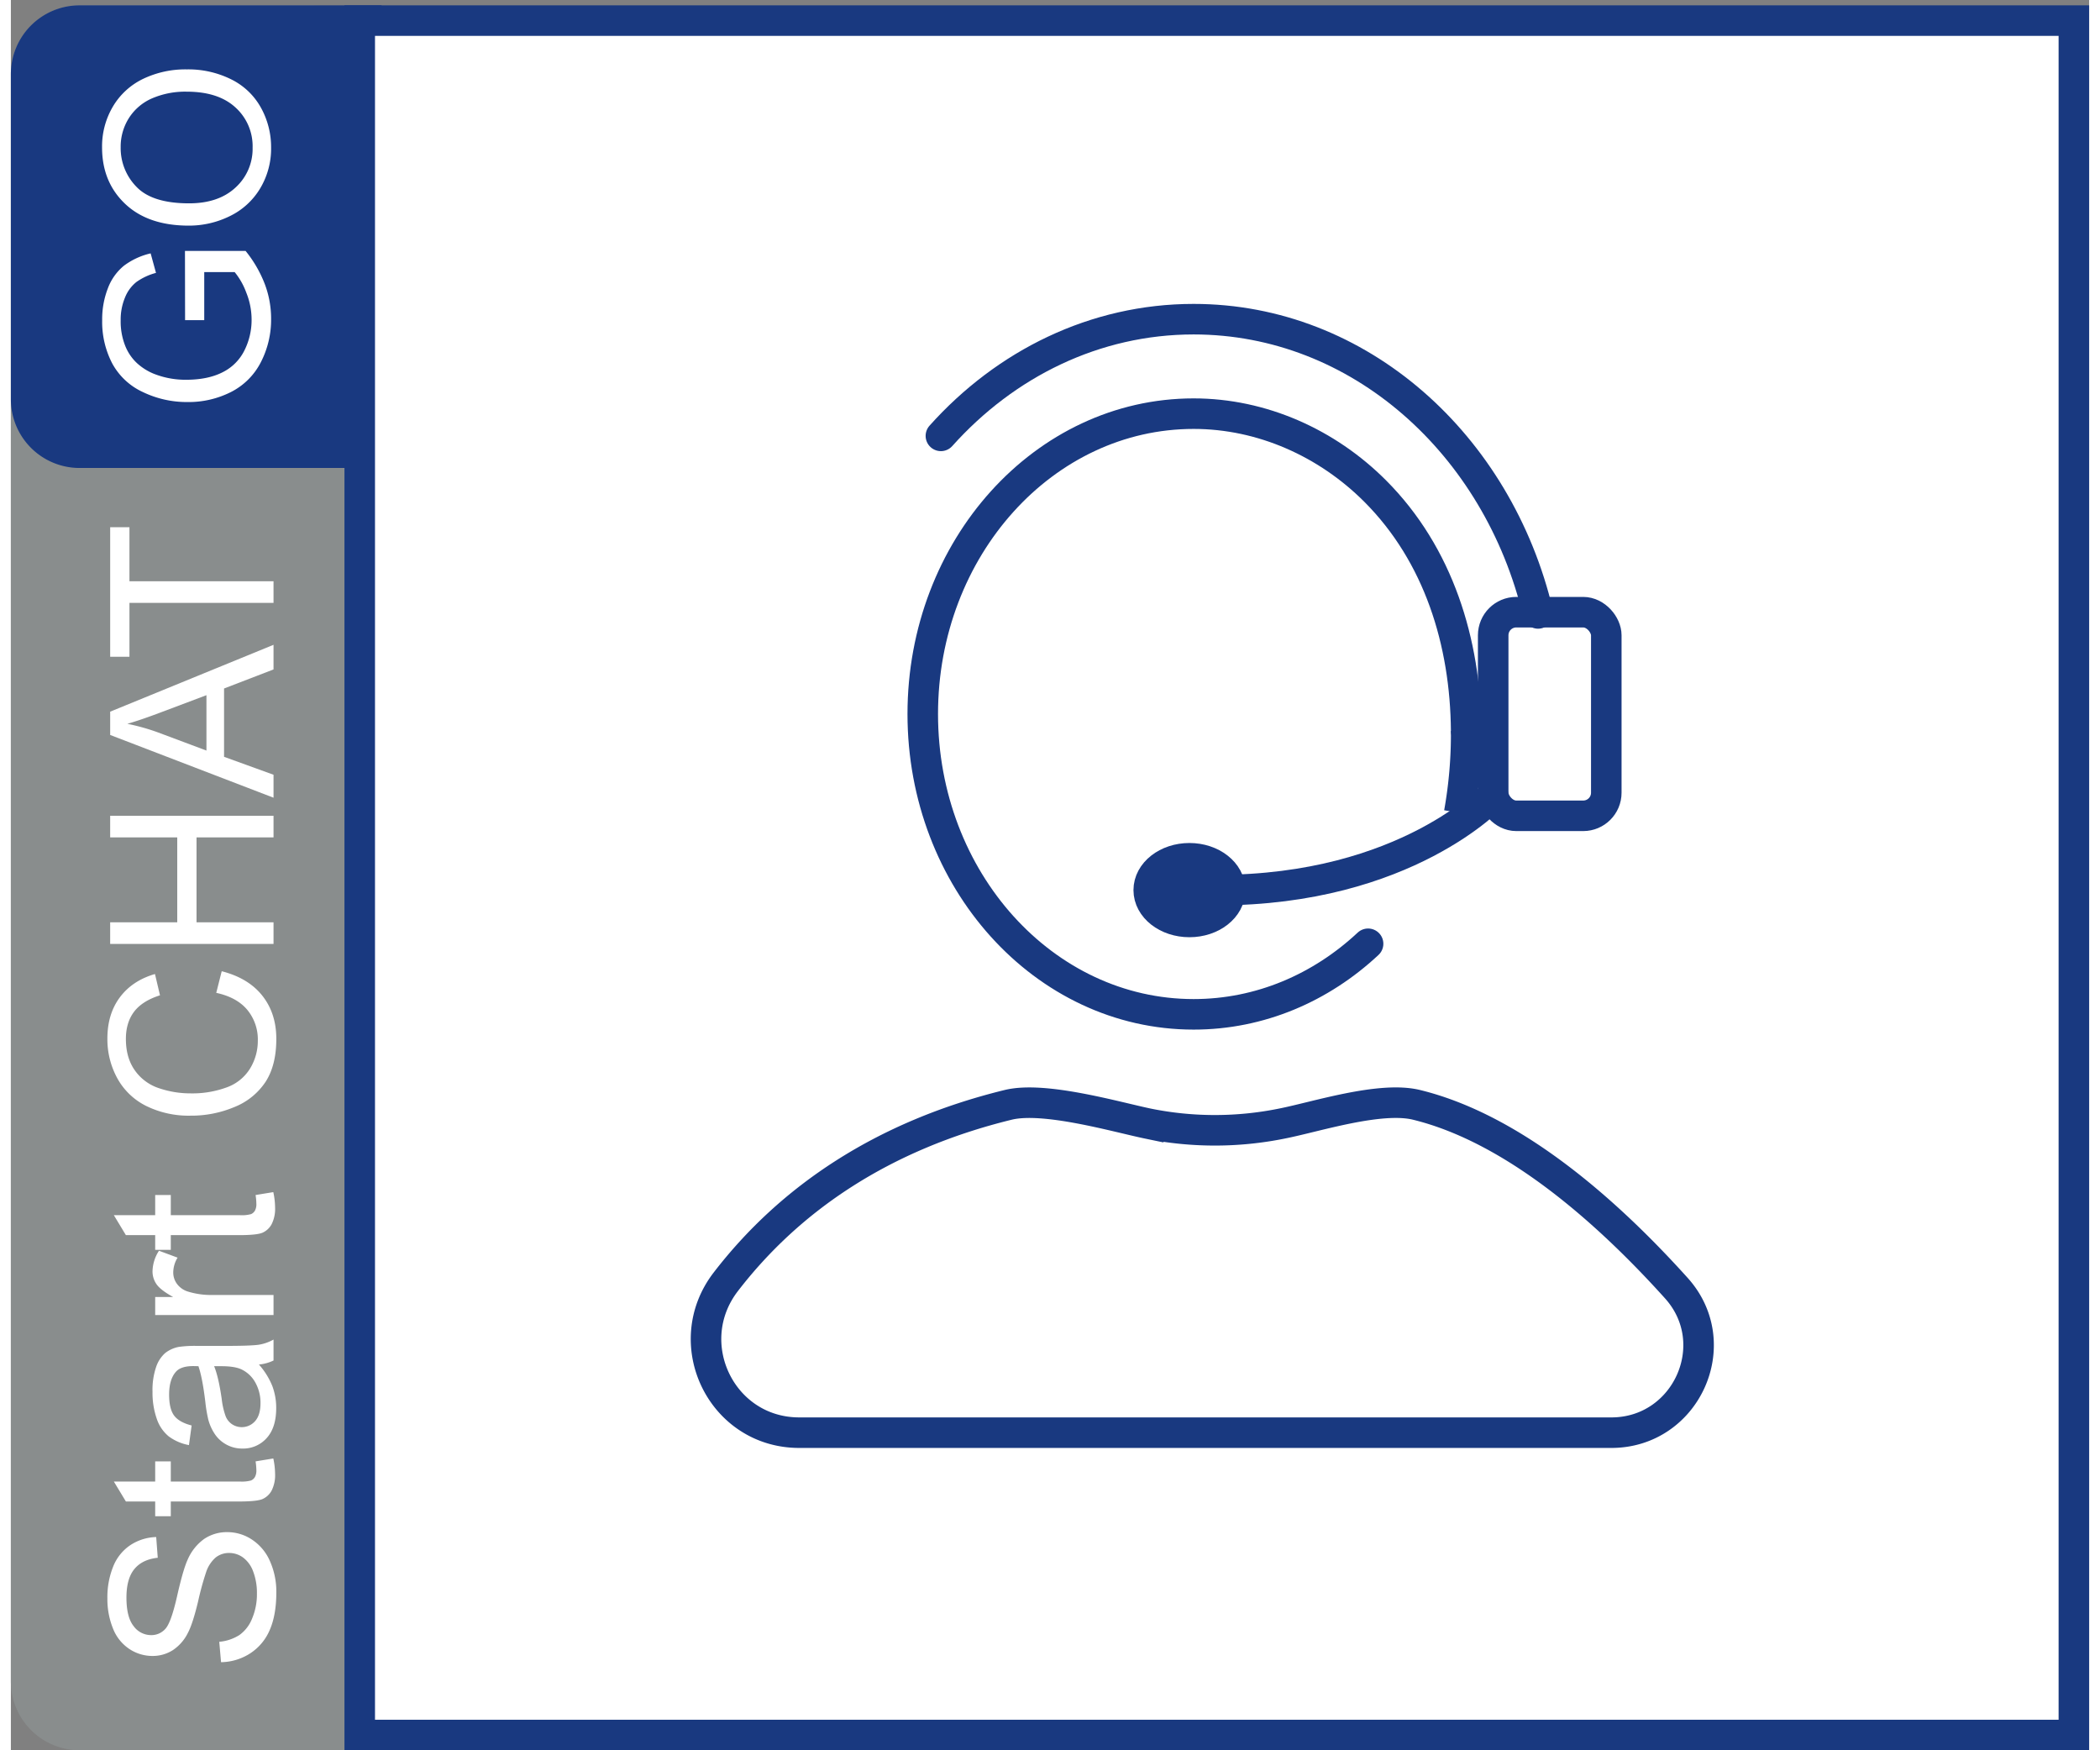 <svg xmlns="http://www.w3.org/2000/svg" width="150" height="125" viewBox="0 0 952.967 802.447"><rect x="0" y="0" width="952.967" height="802.447" fill="#808080" stroke="none"/><defs><style>.a{fill:#898d8d;}.b,.g{fill:#193980;}.c{fill:#fff;}.d,.e,.f{fill:none;}.d,.e,.f,.g{stroke:#193980;stroke-width:14px;}.d{stroke-linejoin:bevel;}.e{stroke-linecap:round;}.e,.f,.g{stroke-miterlimit:10;}</style></defs><path class="a" d="M169.968,33.954l0,768.493H31.507A31.6,31.6,0,0,1,0,770.94V33.954A31.599,31.599,0,0,1,31.507,2.447H138.461A31.599,31.599,0,0,1,169.968,33.954Z"/><path class="b" d="M10.437,23.518H159.531a31.507,31.507,0,0,1,31.507,31.507v138.46a0,0,0,0,1,0,0H-21.07a0,0,0,0,1,0,0V55.025A31.507,31.507,0,0,1,10.437,23.518Z" transform="translate(-23.517 193.485) rotate(-90)"/><path class="c" d="M96.373,762.061l-.817-9.351a20.639,20.639,0,0,0,9.223-3.091,16.871,16.871,0,0,0,5.824-7.537,28.522,28.522,0,0,0,2.223-11.496,27.557,27.557,0,0,0-1.685-10.015,13.893,13.893,0,0,0-4.624-6.463,10.728,10.728,0,0,0-6.412-2.12,9.756,9.756,0,0,0-6.157,2.043,15.159,15.159,0,0,0-4.42,6.745,132.284,132.284,0,0,0-3.653,13.335q-2.477,10.321-4.675,14.46a20.265,20.265,0,0,1-6.975,7.996A17.085,17.085,0,0,1,64.9,759.2a19.038,19.038,0,0,1-10.602-3.22,19.939,19.939,0,0,1-7.485-9.401,35.675,35.675,0,0,1-2.555-13.744,37.554,37.554,0,0,1,2.683-14.69,21.193,21.193,0,0,1,7.894-9.784,22.686,22.686,0,0,1,11.803-3.679l.715,9.503q-7.102.768-10.729,5.187t-3.628,13.055q0,8.993,3.296,13.105a9.884,9.884,0,0,0,7.945,4.113,8.514,8.514,0,0,0,6.642-2.913q2.606-2.861,5.34-14.944t4.777-16.58a22.707,22.707,0,0,1,7.639-9.657,18.614,18.614,0,0,1,10.652-3.116,20.383,20.383,0,0,1,11.267,3.423,22.547,22.547,0,0,1,8.227,9.836,34.278,34.278,0,0,1,2.938,14.434q0,10.169-2.964,17.04a23.861,23.861,0,0,1-8.915,10.781A25.276,25.276,0,0,1,96.373,762.061Z"/><path class="c" d="M112.212,669.99l8.124-1.328a34.115,34.115,0,0,1,.817,6.948,15.746,15.746,0,0,1-1.583,7.767,8.867,8.867,0,0,1-4.165,3.883q-2.578,1.125-10.857,1.124H73.33v6.744H66.177v-6.744H52.739l-5.519-9.146H66.177V669.99H73.33v9.248h31.73a16.001,16.001,0,0,0,5.058-.485,3.825,3.825,0,0,0,1.789-1.584,6.122,6.122,0,0,0,.664-3.143A29.799,29.799,0,0,0,112.212,669.99Z"/><path class="c" d="M113.745,625.589a34.239,34.239,0,0,1,6.131,9.835,28.422,28.422,0,0,1,1.789,10.143q0,8.941-4.369,13.744a14.416,14.416,0,0,1-11.164,4.803,14.847,14.847,0,0,1-7.28-1.813,15.005,15.005,0,0,1-5.288-4.752,22.33,22.33,0,0,1-3.015-6.616,65.852,65.852,0,0,1-1.38-8.176q-1.329-11.137-3.168-16.4-1.89-.051-2.401-.052-5.619,0-7.92,2.606-3.116,3.524-3.116,10.474,0,6.489,2.273,9.58,2.275,3.092,8.048,4.573L81.658,662.53a22.282,22.282,0,0,1-9.325-4.036,17.696,17.696,0,0,1-5.467-8.124,36.232,36.232,0,0,1-1.916-12.313,32.623,32.623,0,0,1,1.635-11.292,14.902,14.902,0,0,1,4.113-6.387,14.485,14.485,0,0,1,6.259-2.861,51.786,51.786,0,0,1,8.482-.46H97.701q12.826,0,16.223-.587a20.454,20.454,0,0,0,6.515-2.325V623.75A19.489,19.489,0,0,1,113.745,625.589Zm-20.54.767q2.045,5.007,3.475,15.021a34.71,34.71,0,0,0,1.84,8.021,8.001,8.001,0,0,0,2.988,3.628,8.129,8.129,0,0,0,10.5-1.508q2.452-2.783,2.453-8.149a18.956,18.956,0,0,0-2.325-9.452,14.317,14.317,0,0,0-6.361-6.08q-3.116-1.481-9.197-1.482Z"/><path class="c" d="M120.439,602.903H66.177v-8.276h8.226q-5.773-3.168-7.612-5.851a10.211,10.211,0,0,1-1.84-5.901,17.94,17.94,0,0,1,2.964-9.452l8.532,3.167a13.167,13.167,0,0,0-1.992,6.745,8.759,8.759,0,0,0,1.813,5.416,9.82,9.82,0,0,0,5.033,3.423,35.801,35.801,0,0,0,10.73,1.533h28.408Z"/><path class="c" d="M112.212,547.876l8.124-1.328a34.115,34.115,0,0,1,.817,6.948,15.747,15.747,0,0,1-1.583,7.767,8.866,8.866,0,0,1-4.165,3.883q-2.578,1.125-10.857,1.124H73.33v6.744H66.177v-6.744H52.739l-5.519-9.146H66.177v-9.248H73.33v9.248h31.73a16.002,16.002,0,0,0,5.058-.485,3.826,3.826,0,0,0,1.789-1.584,6.122,6.122,0,0,0,.664-3.143A29.796,29.796,0,0,0,112.212,547.876Z"/><path class="c" d="M94.176,455.191l2.504-9.912q12.212,3.117,18.624,11.216,6.413,8.098,6.412,19.799,0,12.108-4.931,19.696a30.785,30.785,0,0,1-14.28,11.548,50.958,50.958,0,0,1-20.08,3.959,44.128,44.128,0,0,1-20.412-4.471,30.626,30.626,0,0,1-13.233-12.722A37.172,37.172,0,0,1,44.257,476.14q0-11.24,5.723-18.905,5.723-7.664,16.095-10.679l2.3,9.759q-8.175,2.606-11.905,7.562t-3.729,12.467q0,8.635,4.139,14.434a21.846,21.846,0,0,0,11.112,8.15,44.753,44.753,0,0,0,14.383,2.35,45.707,45.707,0,0,0,16.683-2.784,20.744,20.744,0,0,0,10.653-8.66,24.295,24.295,0,0,0,3.525-12.723,21.321,21.321,0,0,0-4.803-14.102Q103.63,457.235,94.176,455.191Z"/><path class="c" d="M120.439,432.76H45.534v-9.912H76.293V383.915H45.534v-9.912h74.904v9.912H85.133v38.934h35.306Z"/><path class="c" d="M120.439,365.725,45.534,336.96V326.281l74.904-30.656v11.291l-22.686,8.737v31.32L120.439,355.2ZM89.68,344.112V318.718l-20.744,7.817q-9.451,3.577-15.532,5.314a95.464,95.464,0,0,1,14.306,4.036Z"/><path class="c" d="M120.439,276.414H54.374v24.679h-8.84V241.72h8.84v24.781h66.064Z"/><path class="c" d="M88.669,146.771H79.881l-.052-31.73h27.796a56.059,56.059,0,0,1,8.763,15.072,44.725,44.725,0,0,1,2.938,15.941,42.531,42.531,0,0,1-4.726,20.055,31.229,31.229,0,0,1-13.667,13.616,43.038,43.038,0,0,1-19.979,4.599,46.353,46.353,0,0,1-20.411-4.573A30.413,30.413,0,0,1,46.465,166.595a41.233,41.233,0,0,1-4.599-19.773,39.183,39.183,0,0,1,2.632-14.69,24.367,24.367,0,0,1,7.332-10.296,32.552,32.552,0,0,1,12.263-5.671l2.452,8.941a27.695,27.695,0,0,0-8.992,4.19,17.198,17.198,0,0,0-5.237,7.153,26.248,26.248,0,0,0-1.967,10.321,30.375,30.375,0,0,0,2.069,11.751,21.909,21.909,0,0,0,5.441,7.996,25.939,25.939,0,0,0,7.408,4.727A39.191,39.191,0,0,0,80.341,174.106q10.014,0,16.759-3.449a22.061,22.061,0,0,0,10.014-10.04,31.07,31.07,0,0,0,3.27-13.999,33.238,33.238,0,0,0-2.478-12.569,32.409,32.409,0,0,0-5.288-9.299H88.669Z"/><path class="c" d="M81.567,103.443q-18.649,0-29.2-10.014T41.816,67.575a35.872,35.872,0,0,1,4.956-18.7A32.375,32.375,0,0,1,60.593,36.178a44.881,44.881,0,0,1,20.105-4.369,44.141,44.141,0,0,1,20.387,4.599,31.39,31.39,0,0,1,13.616,13.029,37.221,37.221,0,0,1,4.624,18.189,35.416,35.416,0,0,1-5.109,18.904,32.872,32.872,0,0,1-13.948,12.62A42.274,42.274,0,0,1,81.567,103.443ZM81.72,93.224q13.541,0,21.332-7.28a23.948,23.948,0,0,0,7.792-18.267,23.913,23.913,0,0,0-7.868-18.419q-7.868-7.23-22.328-7.23A38.381,38.381,0,0,0,64.68,45.12a23.76,23.76,0,0,0-10.576,9.043A24.518,24.518,0,0,0,50.349,67.524a25.347,25.347,0,0,0,7.23,18.113Q64.809,93.224,81.72,93.224Z"/><rect class="c" x="159.967" y="9.447" width="786" height="786"/><path class="b" d="M938.967,16.447v772h-772v-772h772m14-14h-800v800h800v-800Z"/><path class="d" d="M667.315,335.069a203.996,203.996,0,0,1-3.196,37.634"/><path class="e" d="M622.341,432.69c-21.611,20.187-49.521,32.352-79.993,32.352-68.601,0-124.212-61.649-124.212-137.697s55.612-137.697,124.212-137.697c31.338,0,61.215,13.434,83.244,35.496,29.153,29.198,41.406,69.383,41.723,109.925"/><path class="e" d="M426.452,199.833c29.583-33.041,70.584-53.501,115.896-53.501,75.808,0,139.55,57.268,157.942,134.907"/><rect class="f" x="679.703" y="280.667" width="51.864" height="93.355" rx="10.584"/><path class="e" d="M679.703,364.661s-39.877,43.426-126.479,43.426"/><ellipse class="g" cx="540.416" cy="408.088" rx="18.661" ry="14.599"/><path class="f" d="M644.58,506.548c44.67,10.932,87.552,48.964,119.12,84.03,22.981,25.528,4.529,66.257-29.819,66.257l-372.385-.002c-35.662,0-55.417-40.929-33.662-69.187,29.344-38.114,71.913-67.019,129.465-81.105,16.633-4.071,49.591,5.585,64.229,8.62a154.775,154.775,0,0,0,61.269-.035C598.223,512.114,627.79,502.439,644.58,506.548Z"/></svg>